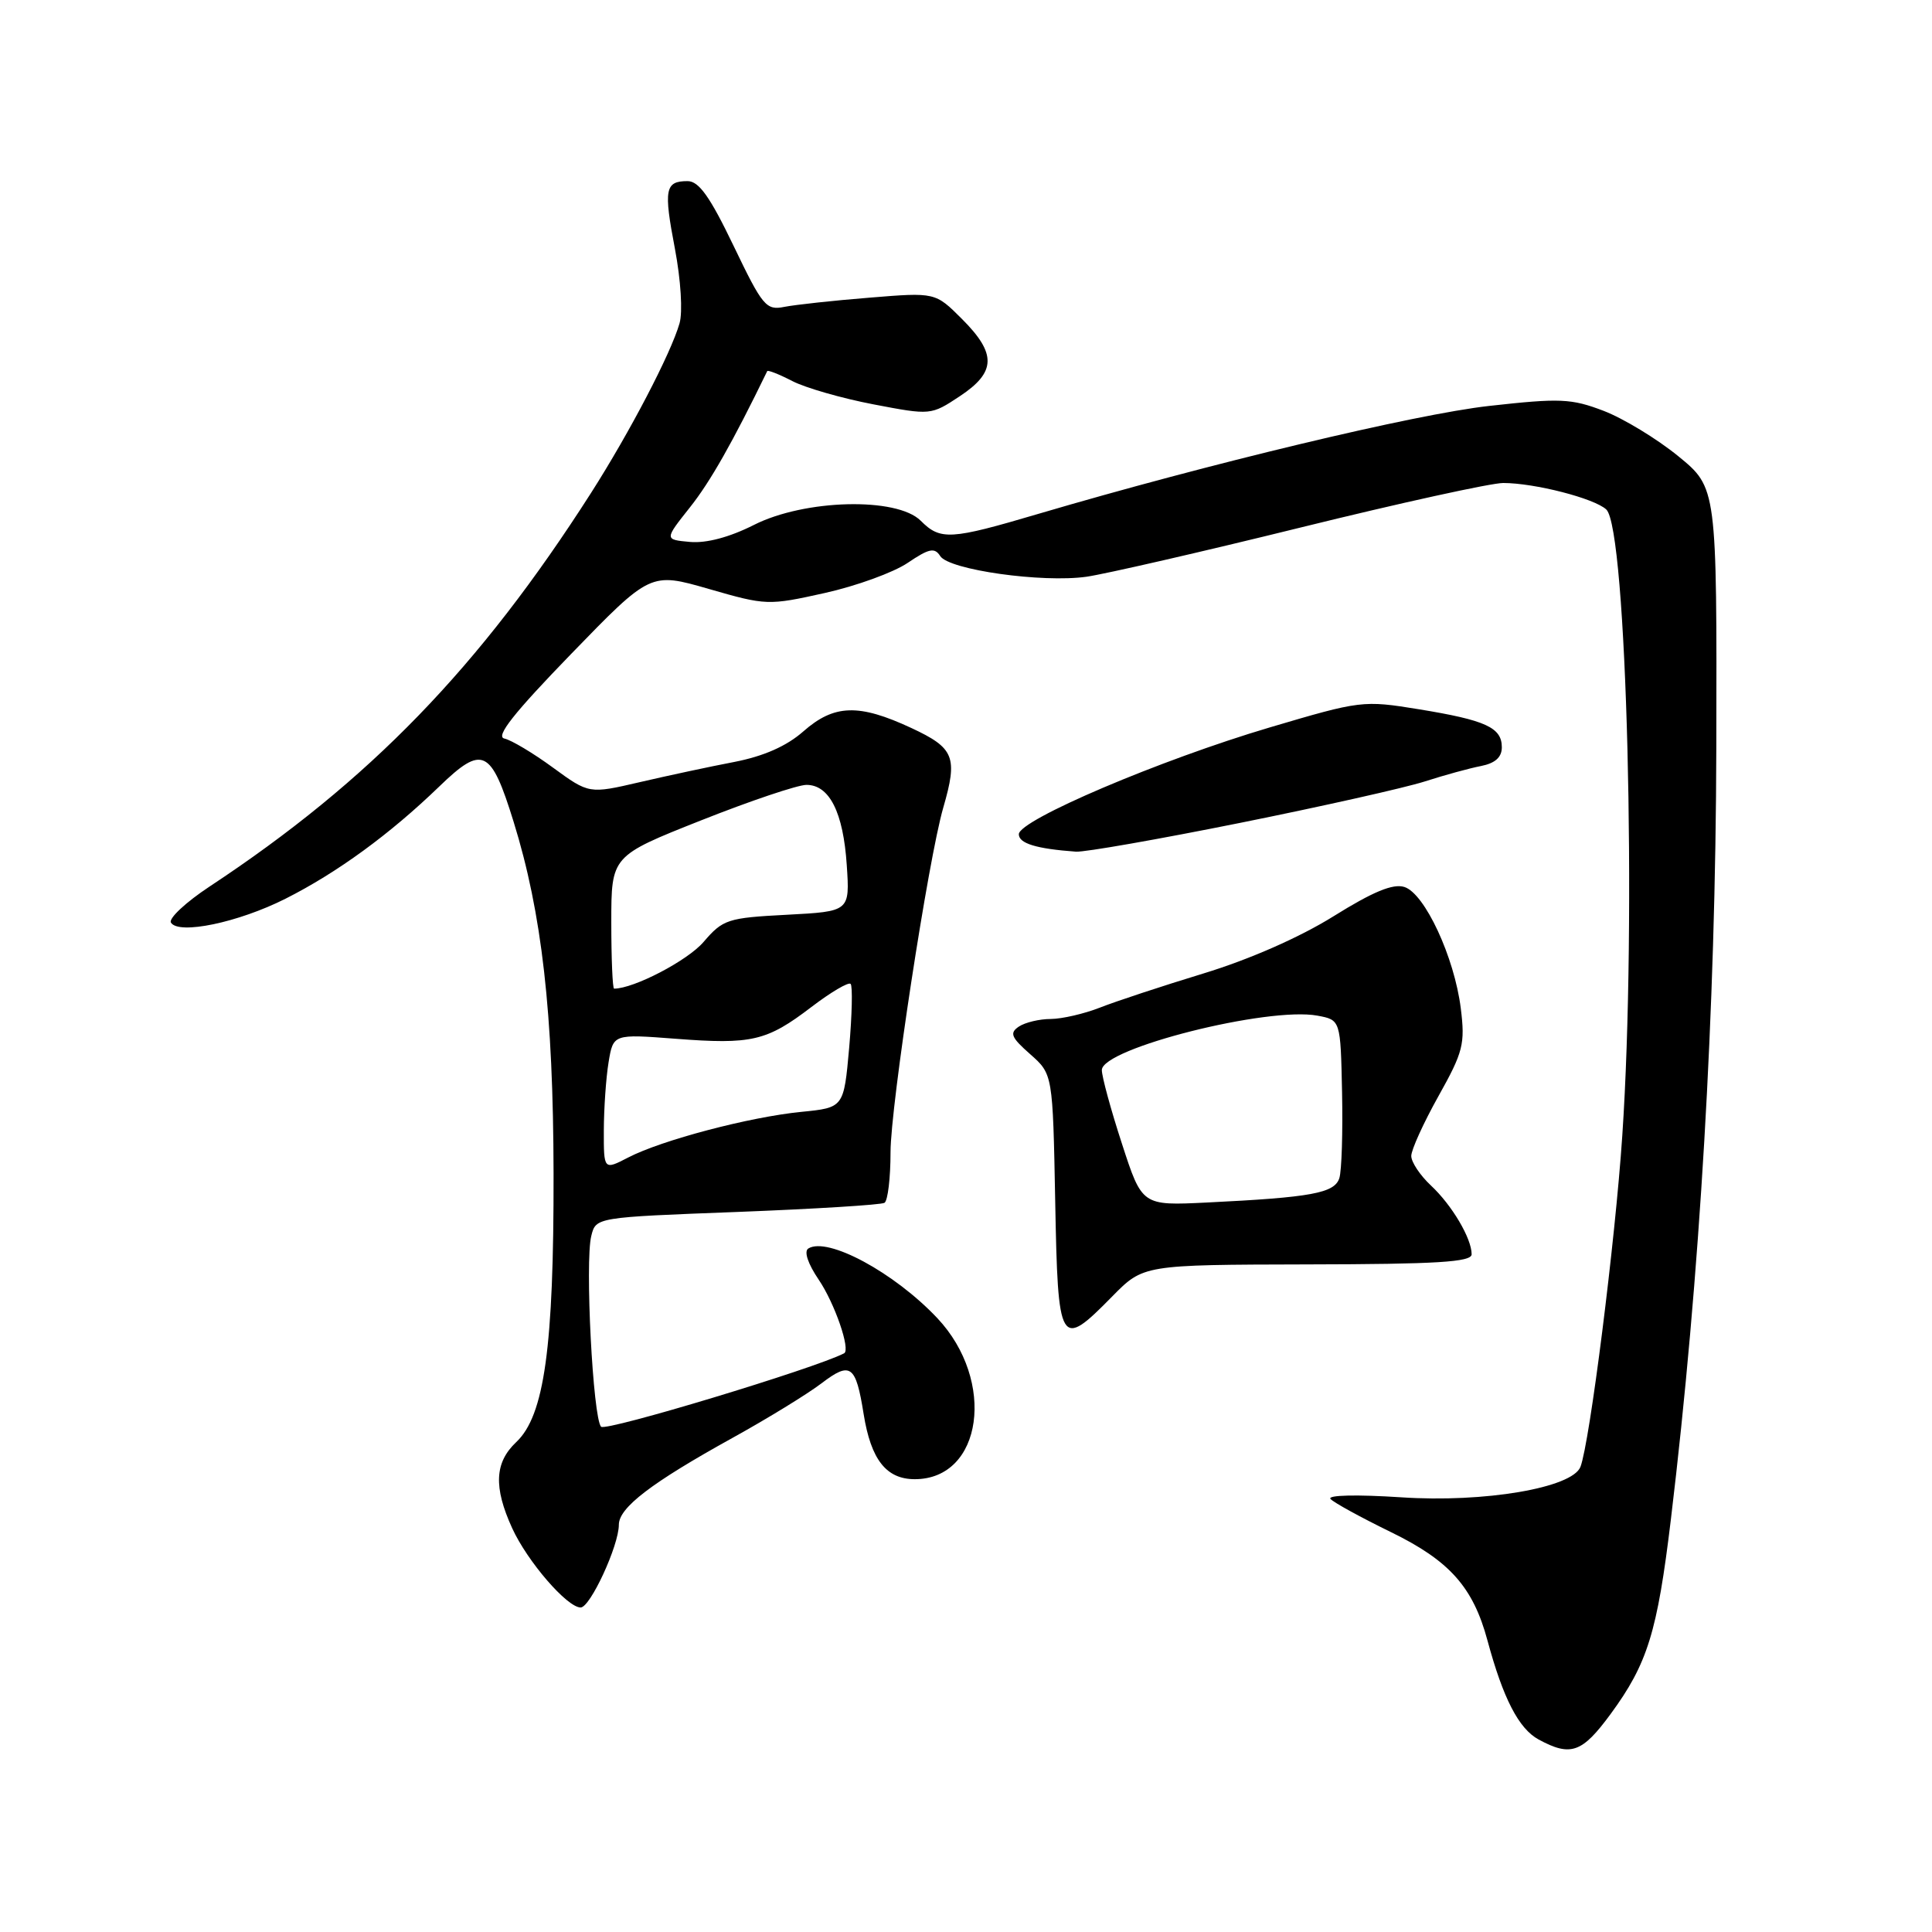 <?xml version="1.0" encoding="UTF-8" standalone="no"?>
<!DOCTYPE svg PUBLIC "-//W3C//DTD SVG 1.1//EN" "http://www.w3.org/Graphics/SVG/1.1/DTD/svg11.dtd" >
<svg xmlns="http://www.w3.org/2000/svg" xmlns:xlink="http://www.w3.org/1999/xlink" version="1.1" viewBox="0 0 256 256">
 <g >
 <path fill="currentColor"
d=" M 213.42 227.11 C 218.31 220.44 219.60 216.29 221.40 201.33 C 225.25 169.35 227.34 133.82 227.42 99.06 C 227.50 64.63 227.50 64.63 222.37 60.44 C 219.55 58.14 215.10 55.44 212.49 54.44 C 208.20 52.80 206.71 52.74 197.30 53.79 C 187.52 54.88 160.11 61.45 137.62 68.08 C 125.91 71.54 124.62 71.62 122.00 69.00 C 118.84 65.84 106.61 66.15 99.89 69.56 C 96.68 71.18 93.61 72.00 91.44 71.81 C 88.03 71.50 88.03 71.50 91.41 67.24 C 94.13 63.82 97.07 58.62 101.66 49.18 C 101.74 49.00 103.24 49.59 104.98 50.49 C 106.72 51.39 111.56 52.78 115.74 53.58 C 123.33 55.03 123.36 55.03 127.18 52.50 C 132.00 49.31 132.07 46.87 127.47 42.27 C 123.93 38.73 123.93 38.73 115.24 39.44 C 110.46 39.82 105.37 40.38 103.94 40.66 C 101.52 41.15 101.05 40.59 97.21 32.59 C 94.08 26.07 92.61 24.00 91.11 24.00 C 88.12 24.00 87.92 25.07 89.43 32.96 C 90.21 37.08 90.48 41.34 90.04 42.85 C 88.89 46.85 83.47 57.24 78.32 65.31 C 63.56 88.41 48.98 103.47 27.77 117.47 C 24.62 119.55 22.32 121.70 22.65 122.25 C 23.67 123.89 31.57 122.24 37.82 119.09 C 44.70 115.62 51.68 110.52 58.20 104.22 C 63.94 98.67 65.05 99.19 68.05 108.87 C 71.81 120.98 73.31 134.21 73.35 155.50 C 73.39 178.52 72.13 187.59 68.40 191.09 C 65.54 193.79 65.38 197.05 67.87 202.50 C 69.88 206.90 75.15 213.00 76.94 213.00 C 78.21 213.00 82.00 204.80 82.00 202.04 C 82.00 199.77 86.30 196.48 97.04 190.54 C 101.69 187.97 107.00 184.71 108.85 183.30 C 112.71 180.36 113.40 180.86 114.44 187.39 C 115.41 193.42 117.44 196.00 121.21 196.00 C 130.20 196.00 132.02 182.96 124.19 174.65 C 118.50 168.62 109.67 163.85 107.11 165.43 C 106.50 165.81 107.05 167.45 108.48 169.56 C 110.61 172.70 112.73 178.86 111.85 179.32 C 107.94 181.34 80.30 189.70 79.65 189.05 C 78.57 187.97 77.49 167.17 78.35 163.76 C 78.96 161.30 78.96 161.30 97.68 160.59 C 107.97 160.19 116.76 159.65 117.20 159.38 C 117.64 159.10 118.00 156.09 118.00 152.68 C 118.00 146.56 123.01 113.81 124.99 107.01 C 126.93 100.30 126.46 99.12 120.75 96.46 C 113.79 93.22 110.53 93.32 106.44 96.92 C 104.22 98.87 101.20 100.20 97.31 100.96 C 94.11 101.57 88.47 102.78 84.77 103.64 C 78.05 105.20 78.05 105.20 73.27 101.71 C 70.65 99.79 67.75 98.06 66.83 97.86 C 65.62 97.60 68.07 94.50 75.68 86.65 C 86.19 75.81 86.19 75.81 93.93 78.04 C 101.52 80.23 101.80 80.24 109.27 78.58 C 113.46 77.65 118.41 75.85 120.28 74.58 C 123.11 72.67 123.84 72.51 124.59 73.69 C 125.77 75.51 138.09 77.25 143.97 76.42 C 146.46 76.06 159.24 73.13 172.37 69.89 C 185.50 66.65 197.57 64.00 199.18 64.00 C 203.34 64.00 211.25 66.03 212.84 67.51 C 215.56 70.04 216.89 121.87 214.96 150.50 C 214.02 164.52 210.65 191.14 209.42 194.36 C 208.34 197.15 196.69 199.14 185.64 198.40 C 179.78 198.02 175.84 198.10 176.30 198.62 C 176.73 199.10 180.33 201.07 184.28 203.00 C 192.08 206.80 195.19 210.29 197.10 217.38 C 199.17 225.04 201.24 229.06 203.87 230.49 C 208.13 232.80 209.63 232.27 213.42 227.11 Z  M 147.37 171.79 C 151.50 167.59 151.50 167.59 173.25 167.54 C 190.40 167.51 195.00 167.23 195.00 166.20 C 195.00 164.10 192.39 159.68 189.60 157.08 C 188.17 155.74 187.00 153.99 187.00 153.17 C 187.00 152.36 188.62 148.79 190.60 145.25 C 193.88 139.39 194.15 138.33 193.56 133.60 C 192.71 126.82 188.79 118.39 186.09 117.53 C 184.58 117.05 181.93 118.15 176.70 121.41 C 172.22 124.20 165.59 127.12 159.46 128.99 C 153.98 130.66 147.80 132.70 145.73 133.52 C 143.66 134.33 140.73 135.01 139.23 135.02 C 137.73 135.02 135.82 135.48 135.00 136.03 C 133.74 136.88 133.98 137.46 136.50 139.68 C 139.50 142.33 139.50 142.33 139.82 159.16 C 140.18 178.45 140.42 178.86 147.37 171.79 Z  M 164.35 109.03 C 175.19 106.85 186.19 104.38 188.78 103.55 C 191.38 102.71 194.74 101.79 196.25 101.50 C 198.12 101.13 199.00 100.34 199.00 99.02 C 199.00 96.40 196.88 95.43 188.00 93.98 C 180.62 92.78 180.30 92.82 168.24 96.39 C 153.73 100.69 135.00 108.66 135.00 110.54 C 135.00 111.76 137.32 112.47 142.57 112.85 C 143.71 112.93 153.51 111.21 164.35 109.03 Z  M 80.01 149.78 C 80.02 146.87 80.30 142.81 80.64 140.75 C 81.26 137.01 81.26 137.01 89.51 137.64 C 99.62 138.42 101.59 137.96 107.52 133.43 C 110.09 131.47 112.43 130.09 112.71 130.37 C 112.99 130.66 112.90 134.46 112.52 138.83 C 111.81 146.77 111.81 146.77 106.16 147.33 C 99.31 148.01 87.69 151.07 83.25 153.37 C 80.00 155.05 80.00 155.05 80.01 149.78 Z  M 81.00 122.21 C 81.00 113.42 81.00 113.42 92.88 108.71 C 99.41 106.12 105.70 104.00 106.86 104.00 C 109.91 104.00 111.74 107.65 112.20 114.63 C 112.61 120.77 112.61 120.77 104.28 121.21 C 96.39 121.62 95.80 121.82 93.22 124.82 C 91.11 127.28 83.99 131.00 81.37 131.00 C 81.17 131.00 81.00 127.05 81.00 122.21 Z  M 148.67 151.57 C 147.20 147.07 146.00 142.66 146.00 141.79 C 146.00 138.91 168.01 133.36 174.57 134.58 C 177.63 135.15 177.63 135.15 177.83 144.74 C 177.94 150.01 177.78 155.13 177.47 156.11 C 176.83 158.10 173.78 158.66 159.92 159.34 C 151.33 159.76 151.33 159.76 148.67 151.57 Z "/>
</g>
</svg>